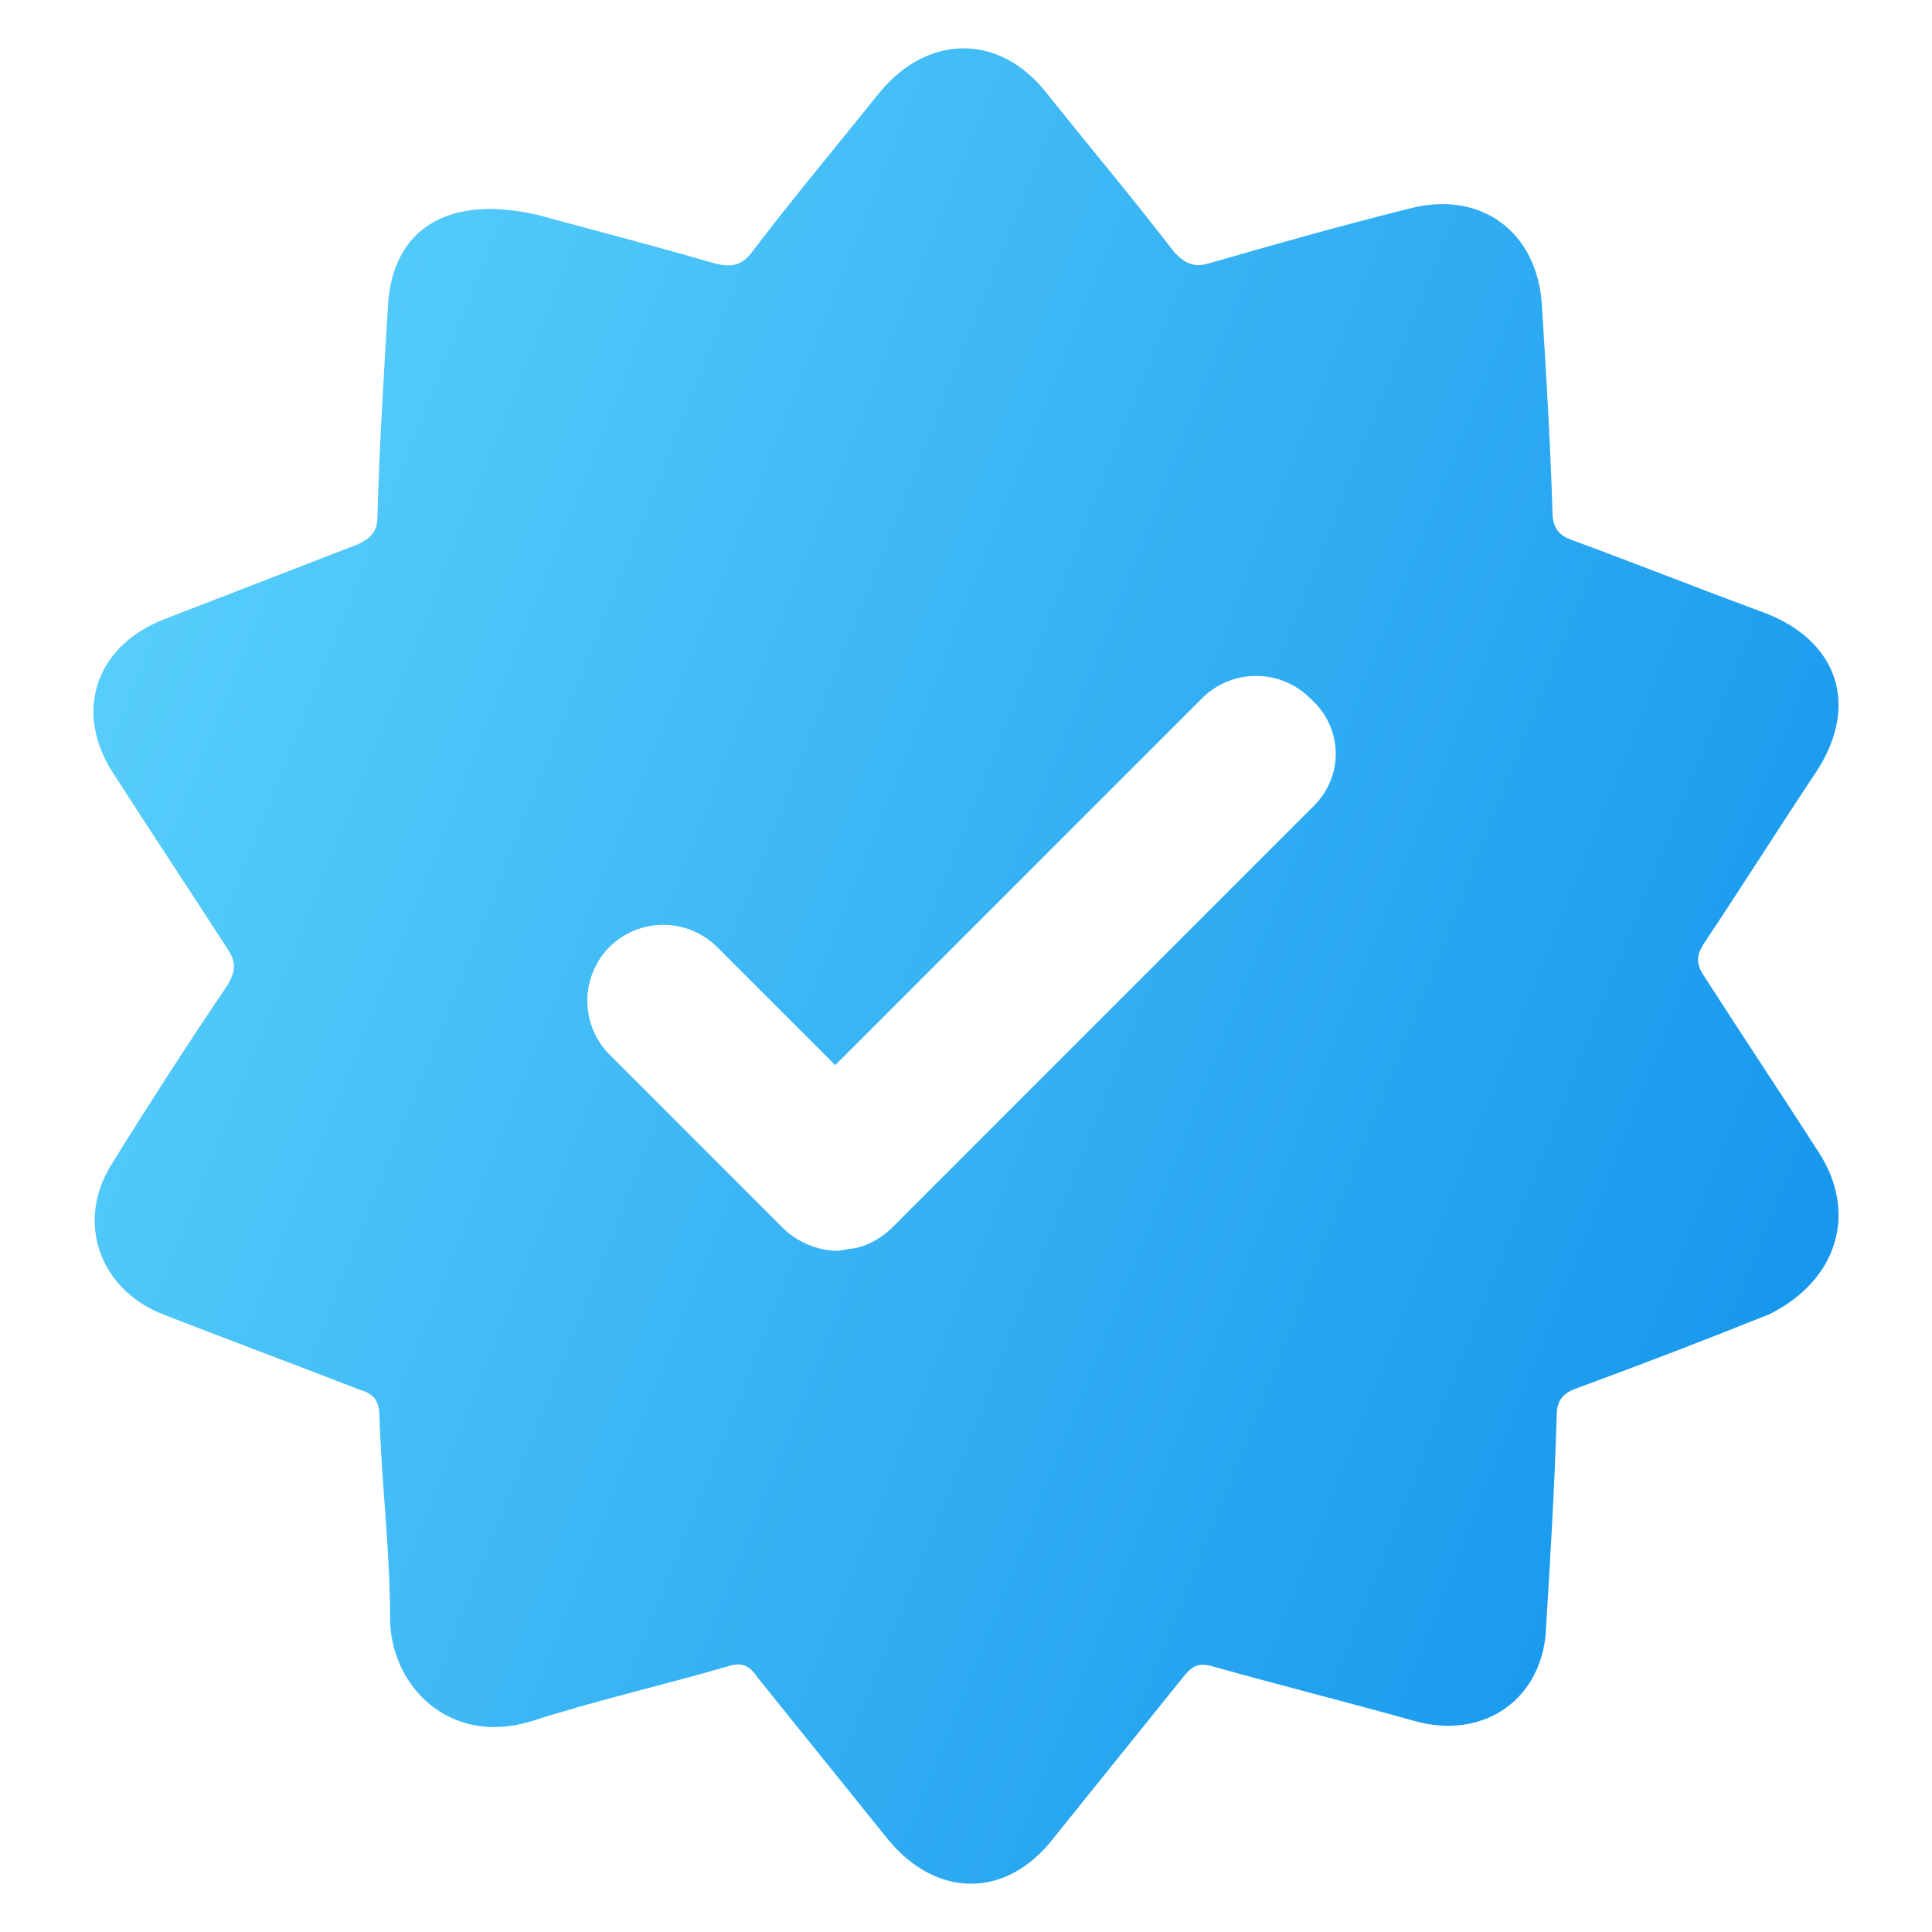 <svg width="32" height="32" viewBox="0 0 32 32" fill="none" xmlns="http://www.w3.org/2000/svg">
<path d="M30.117 19.075C29.488 18.097 28.859 17.153 28.23 16.175C28.09 15.965 28.09 15.825 28.23 15.616C28.859 14.672 29.453 13.729 30.082 12.785C30.816 11.667 30.431 10.584 29.173 10.13C28.125 9.745 27.077 9.326 26.029 8.942C25.819 8.872 25.714 8.732 25.714 8.487C25.679 7.334 25.609 6.181 25.539 5.063C25.469 3.84 24.526 3.141 23.338 3.456C22.22 3.735 21.102 4.05 20.018 4.364C19.774 4.434 19.634 4.364 19.459 4.189C18.76 3.281 18.027 2.407 17.328 1.534C16.559 0.556 15.371 0.556 14.567 1.534C13.868 2.407 13.135 3.281 12.471 4.155C12.296 4.399 12.121 4.434 11.842 4.364C10.759 4.05 9.676 3.77 8.907 3.56C7.404 3.211 6.496 3.805 6.426 5.063C6.356 6.216 6.286 7.369 6.251 8.557C6.251 8.802 6.146 8.907 5.937 9.012L2.687 10.269C1.569 10.724 1.219 11.807 1.883 12.82C2.512 13.799 3.141 14.742 3.77 15.72C3.91 15.93 3.91 16.07 3.77 16.315C3.109 17.291 2.469 18.282 1.848 19.285C1.254 20.228 1.639 21.346 2.687 21.765C3.77 22.185 4.888 22.604 5.972 23.023C6.216 23.093 6.286 23.233 6.286 23.478C6.321 24.596 6.461 25.679 6.461 26.797C6.461 27.916 7.439 28.929 8.802 28.509C9.885 28.16 10.968 27.916 12.052 27.601C12.261 27.531 12.401 27.566 12.541 27.776C13.275 28.684 13.973 29.558 14.707 30.466C15.511 31.445 16.664 31.445 17.433 30.466C18.166 29.557 18.865 28.684 19.599 27.776C19.739 27.601 19.843 27.531 20.088 27.601C21.206 27.916 22.325 28.195 23.443 28.509C24.596 28.824 25.574 28.125 25.609 26.937C25.679 25.784 25.749 24.631 25.784 23.443C25.784 23.163 25.924 23.059 26.133 22.988C27.199 22.596 28.259 22.188 29.313 21.765C30.431 21.206 30.781 20.089 30.117 19.075ZM21.765 13.344L14.777 20.333C14.602 20.507 14.358 20.647 14.113 20.682C14.043 20.682 13.938 20.717 13.868 20.717C13.554 20.717 13.204 20.577 12.96 20.332L10.095 17.467C9.86 17.23 9.728 16.91 9.728 16.576C9.728 16.242 9.86 15.922 10.095 15.685C10.332 15.45 10.652 15.318 10.986 15.318C11.319 15.318 11.64 15.45 11.877 15.685L13.834 17.642L19.914 11.562C20.151 11.327 20.471 11.195 20.805 11.195C21.138 11.195 21.459 11.327 21.696 11.562C22.255 12.051 22.255 12.854 21.765 13.344Z" fill="url(#paint0_linear_5099_2896)"/>
<defs>
<linearGradient id="paint0_linear_5099_2896" x1="-4.563" y1="-0.495" x2="42.887" y2="18.302" gradientUnits="userSpaceOnUse">
<stop stop-color="#6CE0FF"/>
<stop offset="1" stop-color="#0084E8"/>
</linearGradient>
</defs>
</svg>
